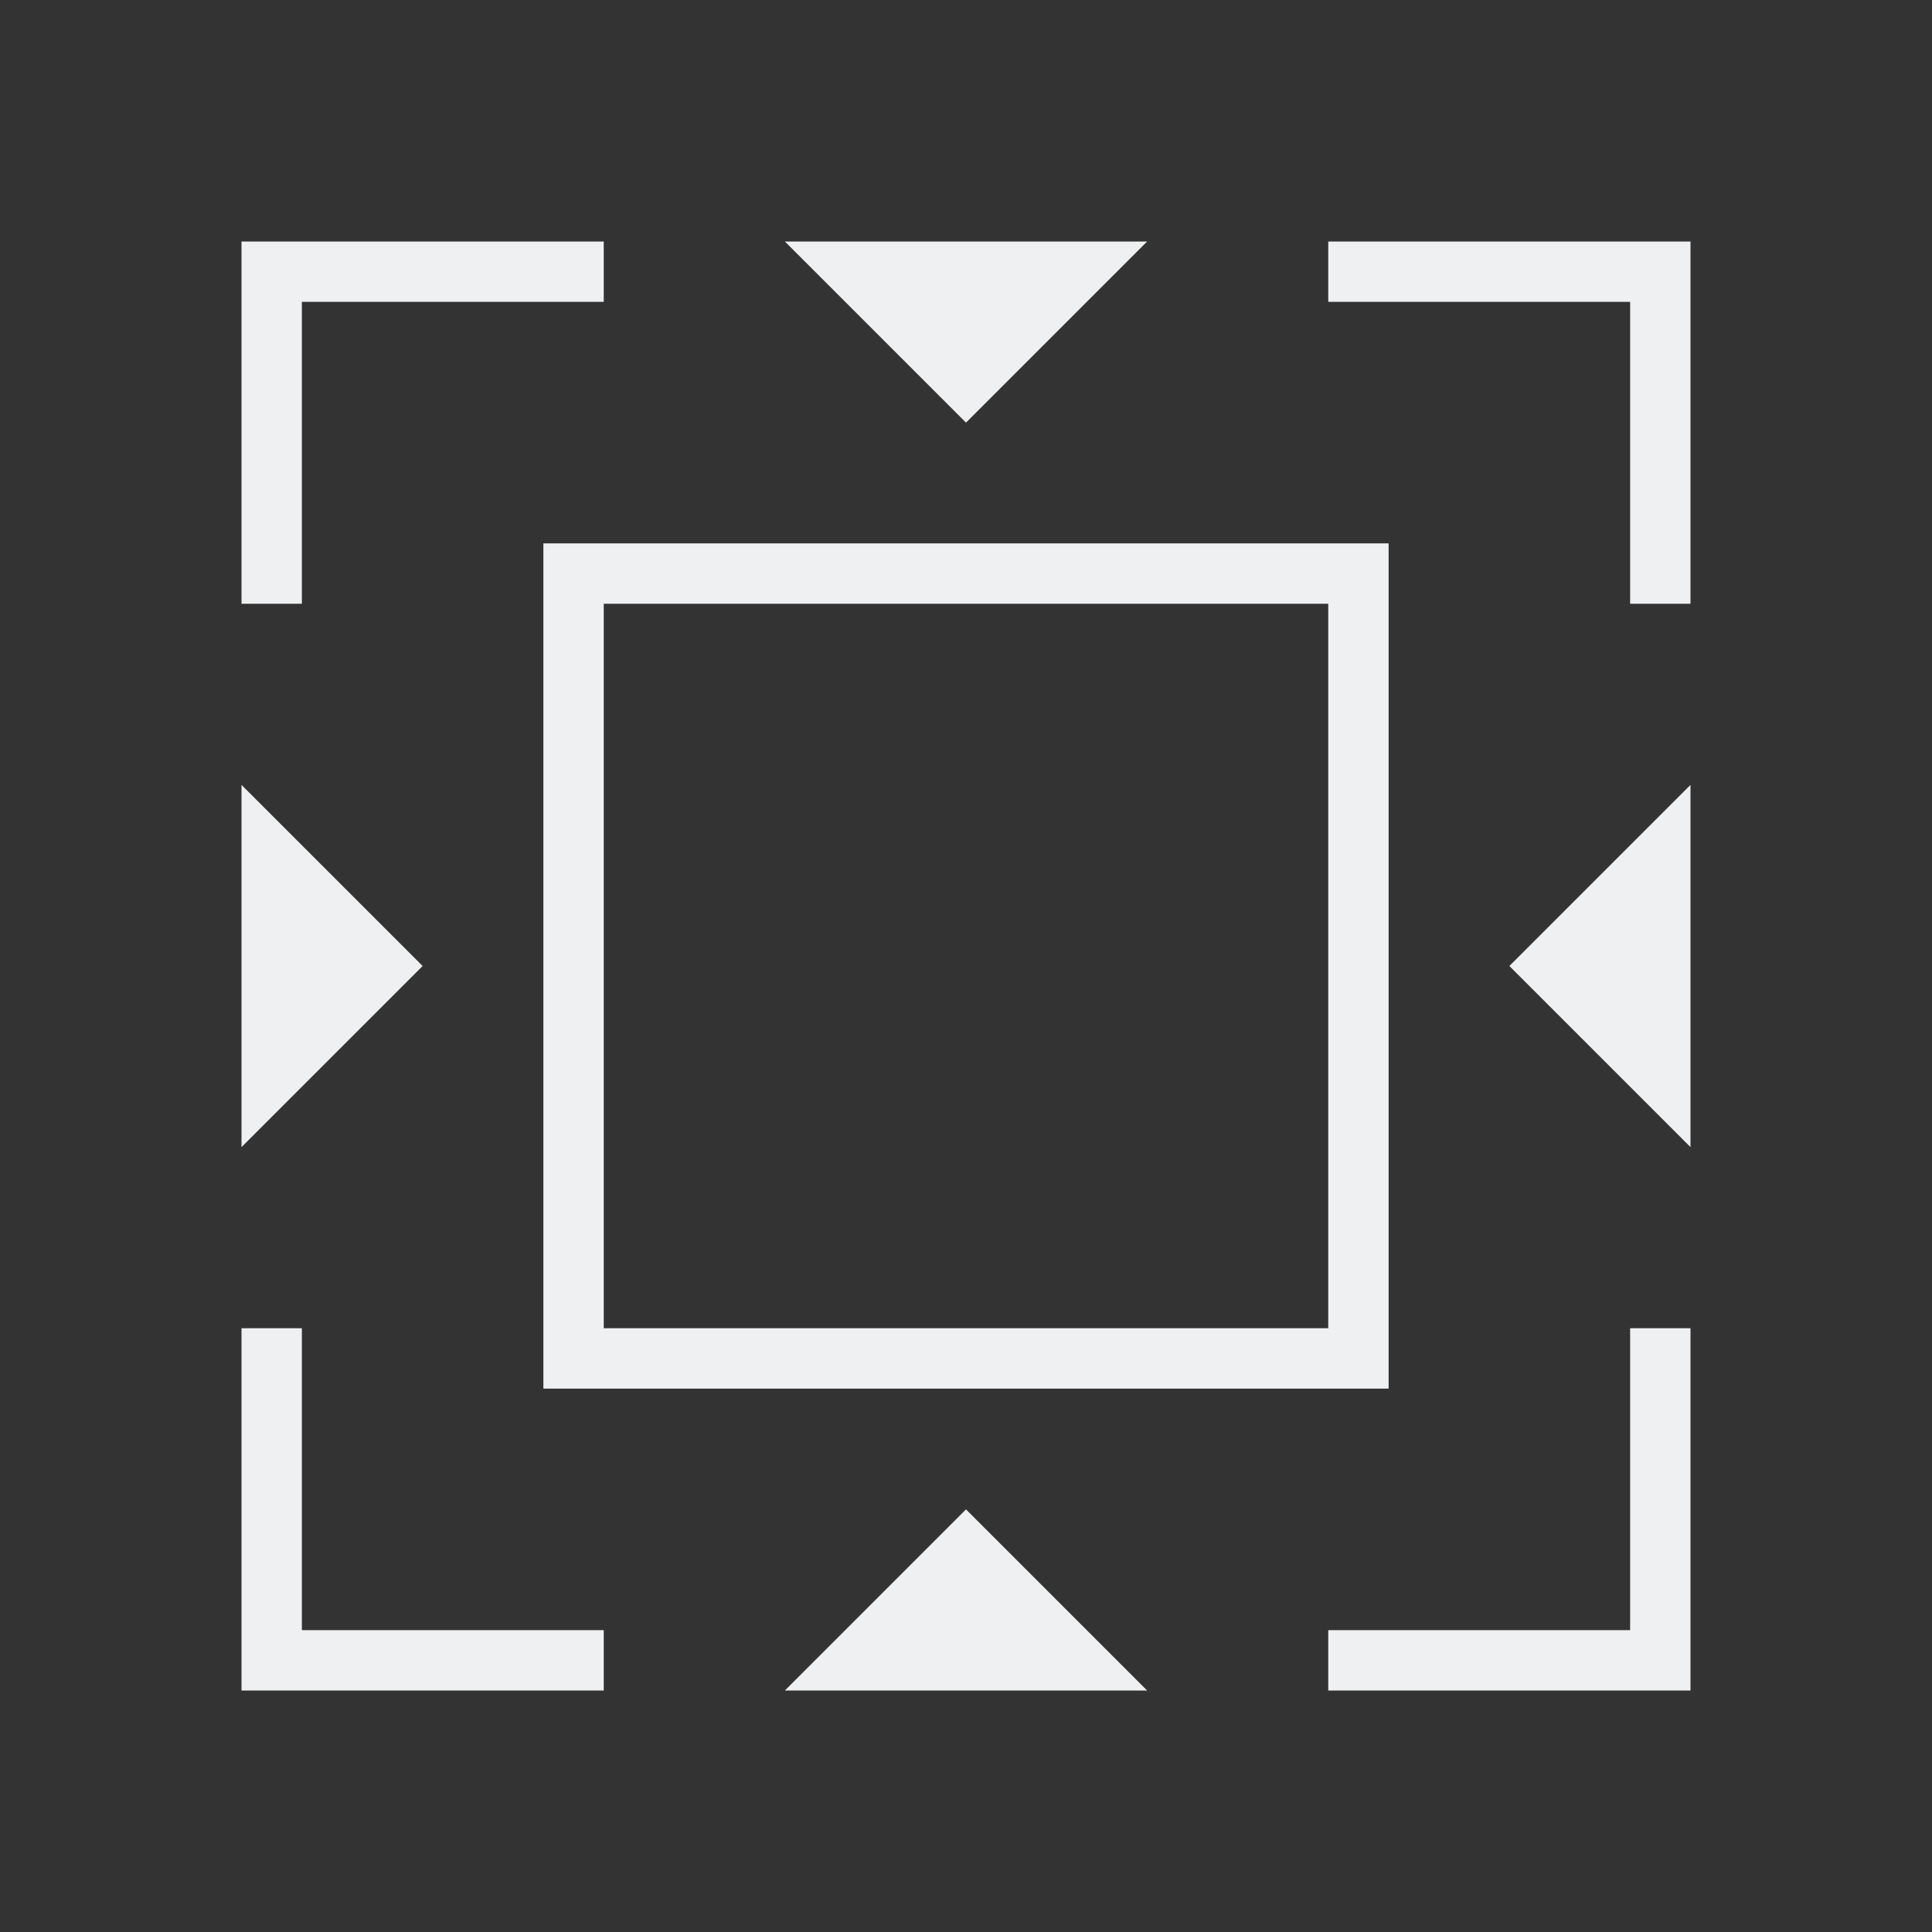 <svg viewBox="0 0 32 32" xmlns="http://www.w3.org/2000/svg"><rect x="0" y="0" width="32" height="32" fill="#333333" stroke="none"/><path d="m4 4v1 5h1v-5h5v-1zm9 0 3 3 3-3zm9 0v1h5v5h1v-5-1zm-13 5v14h14v-14zm1 1h12v12h-12zm-6 3v6l3-3zm24 0-3 3 3 3zm-24 9v6h1 5v-1h-5v-5zm23 0v5h-5v1h5 1v-6zm-11 3-3 3h6z" fill="#eff0f1"/></svg>